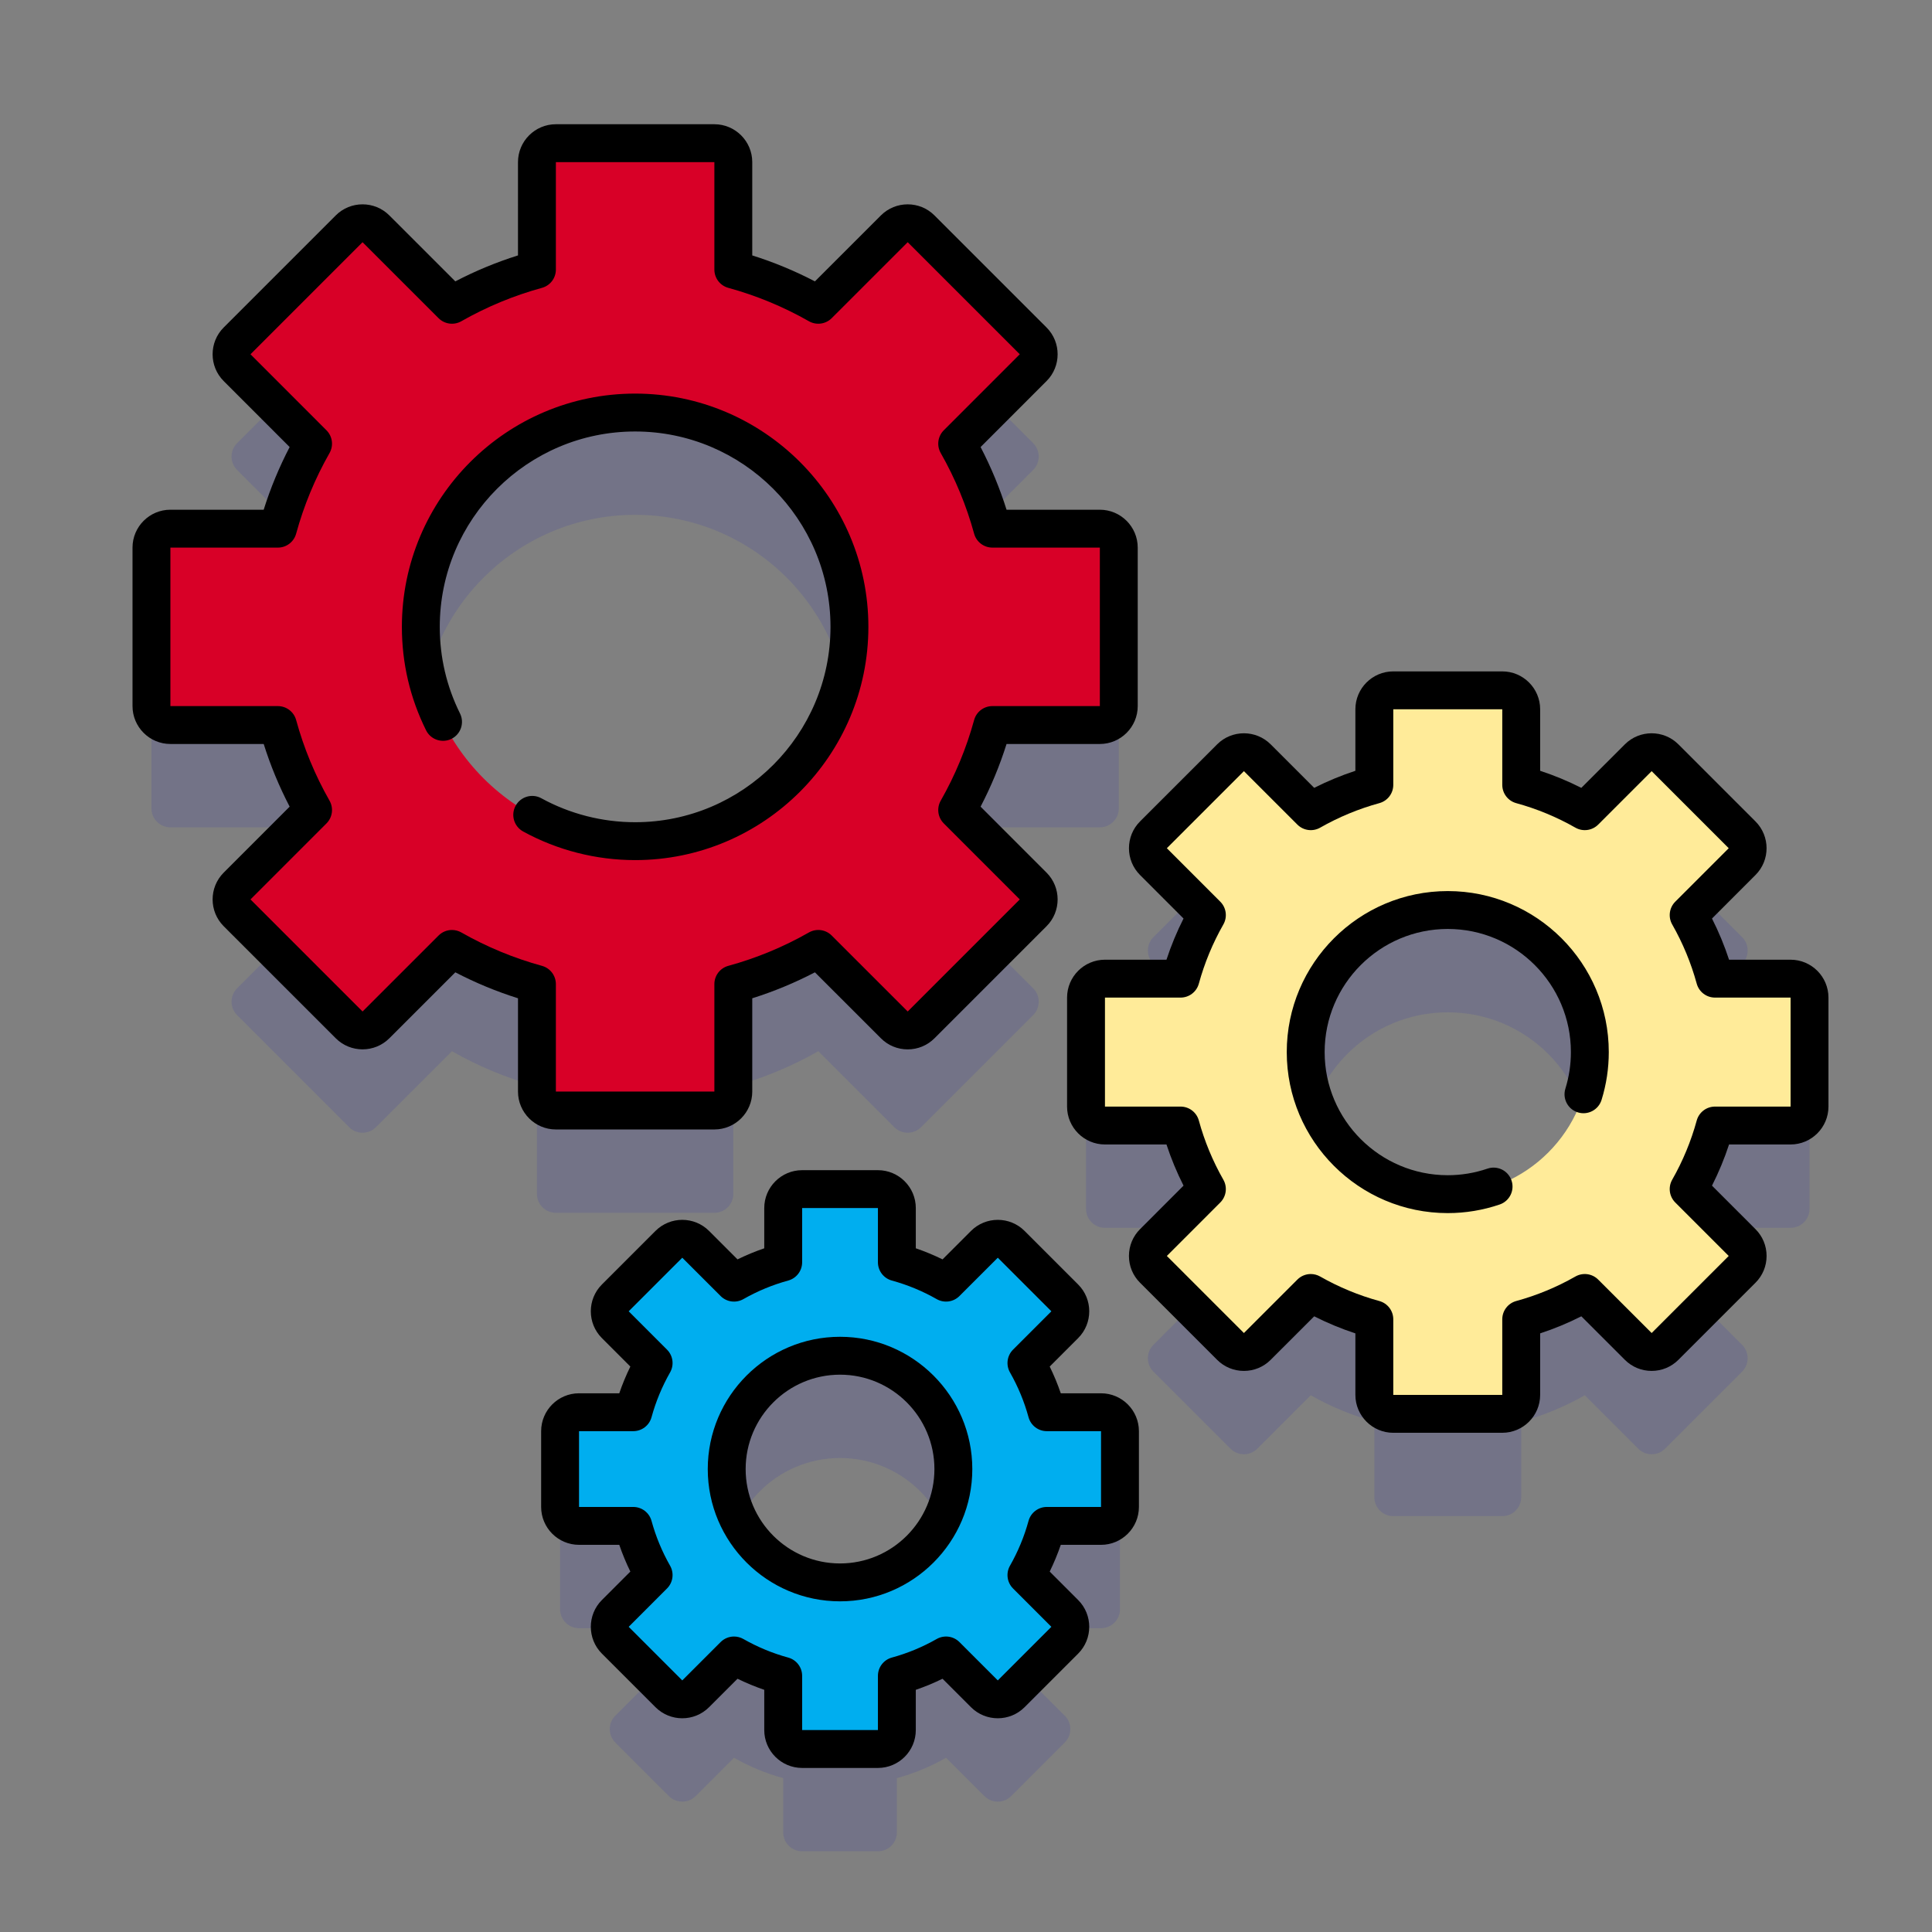<?xml version="1.0" encoding="UTF-8" standalone="no"?>
<svg
   xmlns:dc="http://purl.org/dc/elements/1.1/"
   xmlns:cc="http://creativecommons.org/ns#"
   xmlns:rdf="http://www.w3.org/1999/02/22-rdf-syntax-ns#"
   xmlns:svg="http://www.w3.org/2000/svg"
   xmlns="http://www.w3.org/2000/svg"
   xmlns:sodipodi="http://sodipodi.sourceforge.net/DTD/sodipodi-0.dtd"
   xmlns:inkscape="http://www.inkscape.org/namespaces/inkscape"
   id="Capa_1"
   enable-background="new 0 0 512 512"
   height="128"
   viewBox="0 0 128 128"
   width="128"
   version="1.1"
   sodipodi:docname="setting.svg"
   inkscape:version="0.92.3 (2405546, 2018-03-11)">
  <rect x="0" y="0" width="128" height="128" fill="#808080" stroke="none"/>
  <defs
     id="defs72" />
  <sodipodi:namedview
     pagecolor="#ffffff"
     bordercolor="#666666"
     borderopacity="1"
     objecttolerance="10"
     gridtolerance="10"
     guidetolerance="10"
     inkscape:pageopacity="0"
     inkscape:pageshadow="2"
     inkscape:window-width="1366"
     inkscape:window-height="713"
     id="namedview70"
     showgrid="false"
     showguides="false"
     inkscape:zoom="2.6074563"
     inkscape:cx="47.663831"
     inkscape:cy="56.66439"
     inkscape:window-x="0"
     inkscape:window-y="27"
     inkscape:window-maximized="1"
     inkscape:current-layer="g67">
    <inkscape:grid
       type="xygrid"
       id="grid76" />
  </sodipodi:namedview>
  <linearGradient
     id="SVGID_1_"
     gradientUnits="userSpaceOnUse"
     x1="514.74"
     x2="-406.352"
     y1="325.589"
     y2="121.569">
    <stop
       offset=".007"
       stop-color="#9494ff"
       id="stop2" />
    <stop
       offset=".992"
       stop-color="#ffe8dc"
       stop-opacity="0"
       id="stop4" />
  </linearGradient>
  <g
     id="g67"
     transform="translate(0,-384)">
    <g
       id="g65"
       transform="matrix(0.251,0,0,0.251,0.704,382.425)">
      <g
         id="g17"
         style="fill:#0000cc">
        <path
           d="m 474.827,325.363 v -28.77 c 0,-2.761 -2.239,-5 -5,-5 h -19.956 c -1.622,-5.929 -3.972,-11.553 -6.949,-16.778 l 14.109,-14.114 c 1.952,-1.953 1.952,-5.118 -0.001,-7.07 l -20.343,-20.343 c -1.952,-1.952 -5.118,-1.953 -7.07,-0.001 l -14.114,14.109 c -5.225,-2.976 -10.849,-5.326 -16.778,-6.949 v -19.956 c 0,-2.761 -2.239,-5 -5,-5 h -28.77 c -2.761,0 -5,2.239 -5,5 v 19.956 c -5.929,1.622 -11.553,3.972 -16.778,6.949 l -14.114,-14.109 c -1.953,-1.952 -5.118,-1.952 -7.07,0.001 l -20.343,20.343 c -1.952,1.952 -1.953,5.118 -10e-4,7.07 l 14.109,14.114 c -2.976,5.225 -5.326,10.85 -6.949,16.778 h -19.956 c -2.761,0 -5,2.239 -5,5 v 28.77 c 0,2.761 2.239,5 5,5 h 19.956 c 1.622,5.929 3.972,11.553 6.949,16.778 l -14.109,14.114 c -1.952,1.953 -1.952,5.118 10e-4,7.07 l 20.343,20.343 c 1.952,1.952 5.118,1.953 7.07,10e-4 l 14.114,-14.109 c 5.225,2.976 10.85,5.326 16.778,6.949 v 19.956 c 0,2.761 2.239,5 5,5 h 28.77 c 2.761,0 5,-2.239 5,-5 v -19.956 c 5.929,-1.622 11.553,-3.972 16.778,-6.949 l 14.114,14.109 c 1.953,1.952 5.118,1.952 7.07,-10e-4 l 20.343,-20.343 c 1.952,-1.952 1.953,-5.118 0.001,-7.07 l -14.109,-14.114 c 2.976,-5.225 5.326,-10.85 6.949,-16.778 h 19.956 c 2.761,0 5,-2.239 5,-5 z m -95.487,23.115 c -20.711,0 -37.5,-16.789 -37.5,-37.5 0,-20.711 16.789,-37.5 37.5,-37.5 20.711,0 37.5,16.789 37.5,37.5 0,20.711 -16.789,37.5 -37.5,37.5 z"
           id="path11"
           inkscape:connector-curvature="0"
           style="opacity:0.1" />
        <path
           d="M 292.818,431.041 V 411.04 c 0,-2.761 -2.239,-5 -5,-5 h -14.312 c -1.255,-4.588 -3.074,-8.94 -5.377,-12.984 l 10.119,-10.122 c 1.952,-1.953 1.952,-5.118 -10e-4,-7.07 l -14.143,-14.143 c -1.952,-1.952 -5.118,-1.953 -7.07,-10e-4 l -10.122,10.119 c -4.043,-2.303 -8.396,-4.122 -12.984,-5.377 V 352.15 c 0,-2.761 -2.239,-5 -5,-5 h -20.002 c -2.761,0 -5,2.239 -5,5 v 14.312 c -4.588,1.255 -8.94,3.074 -12.984,5.377 L 180.82,361.72 c -1.953,-1.952 -5.118,-1.952 -7.07,10e-4 l -14.144,14.143 c -1.952,1.952 -1.953,5.118 -0.001,7.07 l 10.119,10.122 c -2.303,4.043 -4.122,8.396 -5.377,12.984 h -14.312 c -2.761,0 -5,2.239 -5,5 v 20.002 c 0,2.761 2.239,5 5,5 h 14.312 c 1.255,4.588 3.074,8.94 5.377,12.984 l -10.119,10.122 c -1.952,1.953 -1.952,5.118 0.001,7.07 l 14.144,14.143 c 1.952,1.952 5.118,1.953 7.07,0.001 l 10.122,-10.119 c 4.043,2.303 8.396,4.122 12.984,5.377 v 14.312 c 0,2.761 2.239,5 5,5 h 20.002 c 2.761,0 5,-2.239 5,-5 V 475.62 c 4.588,-1.255 8.94,-3.074 12.984,-5.377 l 10.122,10.119 c 1.953,1.952 5.118,1.952 7.07,-0.001 l 14.143,-14.143 c 1.952,-1.952 1.953,-5.118 10e-4,-7.07 l -10.119,-10.122 c 2.303,-4.043 4.122,-8.396 5.377,-12.984 h 14.312 c 2.761,-10e-4 5,-2.239 5,-5.001 z m -73.892,19.913 c -16.521,0 -29.914,-13.393 -29.914,-29.914 0,-16.521 13.393,-29.914 29.914,-29.914 16.521,0 29.914,13.393 29.914,29.914 0,16.521 -13.393,29.914 -29.914,29.914 z"
           id="path13"
           inkscape:connector-curvature="0"
           style="opacity:0.1" />
        <path
           d="m 292.507,219.653 v -41.835 c 0,-2.761 -2.239,-5 -5,-5 h -28.366 c -2.169,-7.927 -5.311,-15.447 -9.291,-22.433 l 20.055,-20.062 c 1.952,-1.953 1.952,-5.118 -10e-4,-7.07 L 240.322,93.671 c -1.952,-1.952 -5.118,-1.953 -7.07,-0.001 l -20.062,20.055 c -6.986,-3.979 -14.506,-7.121 -22.433,-9.291 V 76.068 c 0,-2.761 -2.239,-5 -5,-5 h -41.835 c -2.761,0 -5,2.239 -5,5 v 28.366 c -7.927,2.169 -15.447,5.311 -22.433,9.291 L 96.428,93.67 c -1.953,-1.952 -5.118,-1.952 -7.07,0.001 l -29.582,29.582 c -1.952,1.952 -1.953,5.118 -0.001,7.07 l 20.055,20.062 c -3.979,6.986 -7.121,14.506 -9.291,22.433 H 42.173 c -2.761,0 -5,2.239 -5,5 v 41.835 c 0,2.761 2.239,5 5,5 h 28.366 c 2.169,7.927 5.311,15.447 9.291,22.433 l -20.055,20.062 c -1.952,1.953 -1.952,5.118 0.001,7.07 L 89.358,303.8 c 1.952,1.952 5.118,1.953 7.07,10e-4 l 20.062,-20.055 c 6.986,3.979 14.506,7.121 22.433,9.291 v 28.366 c 0,2.761 2.239,5 5,5 h 41.835 c 2.761,0 5,-2.239 5,-5 v -28.366 c 7.927,-2.169 15.447,-5.311 22.433,-9.291 l 20.062,20.055 c 1.953,1.952 5.118,1.952 7.07,-10e-4 l 29.582,-29.582 c 1.952,-1.952 1.953,-5.118 0.001,-7.07 l -20.055,-20.062 c 3.979,-6.986 7.121,-14.506 9.291,-22.433 h 28.366 c 2.76,0 4.999,-2.239 4.999,-5 z m -127.667,35.65 c -31.242,0 -56.568,-25.326 -56.568,-56.568 0,-31.242 25.326,-56.568 56.568,-56.568 31.242,0 56.568,25.326 56.568,56.568 0,31.242 -25.326,56.568 -56.568,56.568 z"
           id="path15"
           inkscape:connector-curvature="0"
           style="opacity:0.1" />
      </g>
      <g
         id="g43">
        <g
           id="g25">
          <path
             d="m 474.827,298.363 v -28.77 c 0,-2.761 -2.239,-5 -5,-5 h -19.956 c -1.622,-5.929 -3.972,-11.553 -6.949,-16.778 l 14.109,-14.114 c 1.952,-1.953 1.952,-5.118 -0.001,-7.07 l -20.343,-20.343 c -1.952,-1.952 -5.118,-1.953 -7.07,-0.001 l -14.114,14.109 c -5.225,-2.976 -10.849,-5.326 -16.778,-6.949 v -19.956 c 0,-2.761 -2.239,-5 -5,-5 h -28.77 c -2.761,0 -5,2.239 -5,5 v 19.956 c -5.929,1.622 -11.553,3.972 -16.778,6.949 l -14.114,-14.109 c -1.953,-1.952 -5.118,-1.952 -7.07,0.001 l -20.343,20.343 c -1.952,1.952 -1.953,5.118 -10e-4,7.07 l 14.109,14.114 c -2.976,5.225 -5.326,10.85 -6.949,16.778 h -19.956 c -2.761,0 -5,2.239 -5,5 v 28.77 c 0,2.761 2.239,5 5,5 h 19.956 c 1.622,5.929 3.972,11.553 6.949,16.778 l -14.109,14.114 c -1.952,1.953 -1.952,5.118 10e-4,7.07 l 20.343,20.343 c 1.952,1.952 5.118,1.953 7.07,10e-4 l 14.114,-14.109 c 5.225,2.976 10.85,5.326 16.778,6.949 v 19.956 c 0,2.761 2.239,5 5,5 h 15.492 13.278 c 2.761,0 5,-2.239 5,-5 v -19.956 c 5.929,-1.622 11.553,-3.972 16.778,-6.949 l 14.114,14.109 c 1.953,1.952 5.118,1.952 7.07,-10e-4 l 20.343,-20.343 c 1.952,-1.952 1.953,-5.118 0.001,-7.07 l -14.109,-14.114 c 2.976,-5.225 5.326,-10.85 6.949,-16.778 h 19.956 c 2.761,0 5,-2.239 5,-5 z m -95.487,23.115 c -20.711,0 -37.5,-16.789 -37.5,-37.5 0,-20.711 16.789,-37.5 37.5,-37.5 20.711,0 37.5,16.789 37.5,37.5 0,20.711 -16.789,37.5 -37.5,37.5 z"
             id="path19"
             style="fill:#ffeb99;fill-opacity:1"
             inkscape:connector-curvature="0"
             sodipodi:nodetypes="sssccccscccssssccccscccssssccccscccsscssccccscccsssssss" />
          <g
             id="g23">
            <path
               d="m 393.725,384.465 h -28.77 c -5.514,0 -10,-4.486 -10,-10 v -16.239 c -3.728,-1.223 -7.364,-2.729 -10.871,-4.503 l -11.486,11.482 c -1.889,1.888 -4.399,2.928 -7.07,2.928 h -0.001 c -2.671,0 -5.183,-1.041 -7.071,-2.931 L 298.114,344.86 c -1.888,-1.888 -2.929,-4.398 -2.929,-7.07 0,-2.671 1.04,-5.182 2.928,-7.07 l 11.482,-11.486 c -1.774,-3.507 -3.28,-7.143 -4.503,-10.87 h -16.239 c -5.514,0 -10,-4.486 -10,-10 v -28.77 c 0,-5.514 4.486,-10 10,-10 h 16.239 c 1.222,-3.728 2.729,-7.364 4.503,-10.871 l -11.482,-11.486 c -3.897,-3.897 -3.897,-10.241 0,-14.141 l 20.344,-20.343 c 3.899,-3.9 10.243,-3.898 14.141,-0.002 l 11.486,11.483 c 3.507,-1.775 7.143,-3.281 10.871,-4.504 v -16.238 c 0,-5.514 4.486,-10 10,-10 h 28.77 c 5.514,0 10,4.486 10,10 v 16.238 c 3.728,1.223 7.363,2.729 10.871,4.504 l 11.486,-11.483 c 3.9,-3.897 10.244,-3.896 14.141,0.002 l 20.343,20.343 c 3.898,3.899 3.898,10.243 0,14.141 l -11.482,11.486 c 1.774,3.507 3.281,7.144 4.503,10.871 h 16.239 c 5.514,0 10,4.486 10,10 v 28.77 c 0,5.514 -4.486,10 -10,10 h -16.239 c -1.223,3.729 -2.729,7.363 -4.503,10.87 l 11.482,11.486 c 1.888,1.889 2.928,4.399 2.928,7.07 0,2.672 -1.041,5.183 -2.929,7.071 l -20.343,20.342 c -1.888,1.889 -4.399,2.93 -7.07,2.93 -2.671,0 -5.182,-1.039 -7.071,-2.928 l -11.486,-11.482 c -3.506,1.774 -7.142,3.28 -10.871,4.503 v 16.239 c 0.001,5.514 -4.485,10 -9.999,10 z m -50.547,-41.904 c 0.847,0 1.699,0.215 2.474,0.655 4.921,2.804 10.177,4.98 15.623,6.471 2.173,0.594 3.681,2.569 3.681,4.822 v 19.956 h 28.77 v -19.956 c 0,-2.253 1.507,-4.229 3.681,-4.823 5.446,-1.489 10.702,-3.666 15.623,-6.47 1.958,-1.112 4.417,-0.784 6.01,0.809 l 14.114,14.108 20.343,-20.343 -14.109,-14.114 c -1.592,-1.593 -1.923,-4.054 -0.808,-6.011 2.803,-4.92 4.98,-10.176 6.471,-15.622 0.595,-2.173 2.57,-3.68 4.823,-3.68 h 19.956 v -28.77 h -19.956 c -2.253,0 -4.228,-1.507 -4.823,-3.681 -1.49,-5.444 -3.667,-10.701 -6.471,-15.624 -1.114,-1.957 -0.784,-4.417 0.809,-6.01 l 14.109,-14.113 -20.343,-20.343 -14.113,14.109 c -1.593,1.592 -4.055,1.921 -6.01,0.809 -4.922,-2.805 -10.179,-4.981 -15.623,-6.471 -2.173,-0.595 -3.681,-2.57 -3.681,-4.823 v -19.955 h -28.77 v 19.955 c 0,2.253 -1.507,4.229 -3.681,4.822 -5.443,1.49 -10.7,3.667 -15.623,6.472 -1.957,1.114 -4.417,0.783 -6.01,-0.809 l -14.113,-14.109 -20.343,20.343 14.108,14.113 c 1.592,1.593 1.923,4.053 0.809,6.01 -2.804,4.923 -4.981,10.18 -6.471,15.624 -0.595,2.174 -2.569,3.681 -4.823,3.681 h -19.956 v 28.77 h 19.956 c 2.253,0 4.228,1.507 4.823,3.68 1.49,5.445 3.667,10.702 6.471,15.623 1.114,1.956 0.784,4.417 -0.809,6.01 l -14.108,14.114 20.343,20.343 14.113,-14.108 c 0.96,-0.962 2.24,-1.464 3.534,-1.464 z m 36.162,-16.082 c -23.435,0 -42.5,-19.065 -42.5,-42.5 0,-23.435 19.065,-42.5 42.5,-42.5 23.435,0 42.5,19.065 42.5,42.5 0,4.301 -0.642,8.547 -1.907,12.621 -0.819,2.637 -3.621,4.114 -6.258,3.292 -2.637,-0.819 -4.111,-3.621 -3.292,-6.259 0.966,-3.111 1.457,-6.36 1.457,-9.654 0,-17.921 -14.58,-32.5 -32.5,-32.5 -17.92,0 -32.5,14.579 -32.5,32.5 0,17.921 14.58,32.5 32.5,32.5 3.569,0 7.095,-0.585 10.48,-1.737 2.612,-0.894 5.455,0.506 6.345,3.12 0.89,2.614 -0.507,5.455 -3.121,6.346 -4.425,1.506 -9.036,2.271 -13.704,2.271 z"
               id="path21"
               style="fill:#000000;fill-opacity:1"
               inkscape:connector-curvature="0" />
          </g>
        </g>
        <g
           id="g33">
          <path
             d="M 292.818,404.041 V 384.04 c 0,-2.761 -2.239,-5 -5,-5 h -14.312 c -1.255,-4.588 -3.074,-8.94 -5.377,-12.984 l 10.119,-10.122 c 1.952,-1.953 1.952,-5.118 -10e-4,-7.07 l -14.143,-14.143 c -1.952,-1.952 -5.118,-1.953 -7.07,-10e-4 l -10.122,10.119 c -4.043,-2.303 -8.396,-4.122 -12.984,-5.377 V 325.15 c 0,-2.761 -2.239,-5 -5,-5 h -20.002 c -2.761,0 -5,2.239 -5,5 v 14.312 c -4.588,1.255 -8.94,3.074 -12.984,5.377 L 180.82,334.72 c -1.953,-1.952 -5.118,-1.952 -7.07,10e-4 l -14.144,14.143 c -1.952,1.952 -1.953,5.118 -0.001,7.07 l 10.119,10.122 c -2.303,4.043 -4.122,8.396 -5.377,12.984 h -14.312 c -2.761,0 -5,2.239 -5,5 v 20.002 c 0,2.761 2.239,5 5,5 h 14.312 c 1.255,4.588 3.074,8.94 5.377,12.984 l -10.119,10.122 c -1.952,1.953 -1.952,5.118 0.001,7.07 l 14.144,14.143 c 1.952,1.952 5.118,1.953 7.07,0.001 l 10.122,-10.119 c 4.043,2.303 8.396,4.122 12.984,5.377 v 14.312 c 0,2.761 2.239,5 5,5 h 20.002 c 2.761,0 5,-2.239 5,-5 V 448.62 c 4.588,-1.255 8.94,-3.074 12.984,-5.377 l 10.122,10.119 c 1.953,1.952 5.118,1.952 7.07,-0.001 l 9.676,-9.676 4.467,-4.467 c 1.952,-1.952 1.953,-5.118 10e-4,-7.07 l -10.119,-10.122 c 2.303,-4.043 4.122,-8.396 5.377,-12.984 h 14.312 c 2.761,-10e-4 5,-2.239 5,-5.001 z m -73.892,19.913 c -16.521,0 -29.914,-13.393 -29.914,-29.914 0,-16.521 13.393,-29.914 29.914,-29.914 16.521,0 29.914,13.393 29.914,29.914 0,16.521 -13.393,29.914 -29.914,29.914 z"
             id="path27"
             style="fill:#00aeef;fill-opacity:1"
             inkscape:connector-curvature="0"
             sodipodi:nodetypes="sssccccscccssssccccccccssssccccccccsssscccccsccccssssss" />
          <g
             id="g31">
            <path
               d="m 228.927,472.932 h -20.002 c -5.514,0 -10,-4.486 -10,-10 V 452.31 c -2.409,-0.826 -4.767,-1.803 -7.057,-2.923 l -7.514,7.511 c -3.898,3.898 -10.242,3.899 -14.141,-0.001 l -14.144,-14.144 c -3.897,-3.898 -3.898,-10.241 -0.002,-14.141 l 7.512,-7.515 c -1.121,-2.29 -2.097,-4.647 -2.923,-7.057 h -10.623 c -5.514,0 -10,-4.486 -10,-10 v -20 c 0,-5.514 4.486,-10 10,-10 h 10.623 c 0.826,-2.409 1.802,-4.767 2.923,-7.058 l -7.512,-7.514 c -3.898,-3.899 -3.897,-10.243 0.002,-14.142 l 14.143,-14.143 c 3.898,-3.898 10.242,-3.899 14.141,-10e-4 l 7.514,7.511 c 2.292,-1.121 4.648,-2.098 7.057,-2.923 v -10.622 c 0,-5.514 4.486,-10 10,-10 h 20.002 c 5.514,0 10,4.486 10,10 v 10.622 c 2.408,0.825 4.765,1.802 7.057,2.923 l 7.514,-7.511 c 3.898,-3.897 10.242,-3.897 14.141,0 l 14.144,14.145 c 3.899,3.897 3.899,10.241 0.001,14.141 l -7.512,7.514 c 1.121,2.291 2.098,4.648 2.923,7.058 h 10.623 c 5.514,0 10,4.486 10,10 v 20.001 c 0,5.514 -4.486,10 -10,10 h -10.623 c -0.826,2.409 -1.802,4.767 -2.923,7.057 l 7.511,7.514 c 3.897,3.9 3.896,10.243 -10e-4,14.142 l -14.144,14.144 c -3.899,3.898 -10.243,3.897 -14.142,10e-4 l -7.514,-7.511 c -2.29,1.12 -4.648,2.097 -7.057,2.923 v 10.622 c 0.003,5.512 -4.483,9.999 -9.997,9.999 z m -37.984,-34.689 c 0.847,0 1.699,0.215 2.473,0.655 3.726,2.122 7.706,3.771 11.829,4.899 2.173,0.595 3.68,2.569 3.68,4.822 v 14.312 h 20.002 V 448.62 c 0,-2.253 1.507,-4.228 3.68,-4.822 4.124,-1.129 8.104,-2.777 11.829,-4.899 1.957,-1.112 4.417,-0.784 6.009,0.809 l 10.122,10.118 14.144,-14.143 -10.118,-10.123 c -1.592,-1.593 -1.923,-4.054 -0.808,-6.01 2.122,-3.726 3.771,-7.705 4.898,-11.828 0.595,-2.174 2.569,-3.681 4.823,-3.681 h 14.312 V 384.04 h -14.312 c -2.253,0 -4.228,-1.507 -4.823,-3.681 -1.128,-4.122 -2.776,-8.103 -4.899,-11.829 -1.114,-1.957 -0.783,-4.417 0.809,-6.01 l 10.119,-10.122 -14.144,-14.144 -10.123,10.119 c -1.592,1.592 -4.052,1.923 -6.009,0.809 -3.729,-2.124 -7.708,-3.772 -11.828,-4.898 -2.173,-0.595 -3.681,-2.57 -3.681,-4.823 v -14.312 h -20.002 v 14.312 c 0,2.253 -1.507,4.229 -3.681,4.823 -4.12,1.126 -8.099,2.774 -11.828,4.898 -1.956,1.114 -4.417,0.785 -6.009,-0.809 l -10.122,-10.118 -14.144,14.143 10.118,10.122 c 1.592,1.593 1.923,4.053 0.809,6.01 -2.123,3.727 -3.771,7.707 -4.899,11.829 -0.595,2.174 -2.569,3.681 -4.823,3.681 h -14.312 v 20.001 h 14.312 c 2.253,0 4.228,1.507 4.823,3.681 1.128,4.123 2.776,8.103 4.898,11.828 1.115,1.956 0.784,4.417 -0.808,6.01 l -10.119,10.122 14.144,14.145 10.122,-10.119 c 0.964,-0.963 2.243,-1.465 3.537,-1.465 z m 27.983,-9.289 c -19.251,0 -34.914,-15.662 -34.914,-34.914 0,-19.251 15.662,-34.913 34.914,-34.913 19.252,0 34.914,15.662 34.914,34.913 0,19.252 -15.662,34.914 -34.914,34.914 z m 0,-59.827 c -13.737,0 -24.914,11.176 -24.914,24.913 0,13.737 11.176,24.914 24.914,24.914 13.738,0 24.914,-11.177 24.914,-24.914 0,-13.737 -11.176,-24.913 -24.914,-24.913 z"
               id="path29"
               style="fill:#000000;fill-opacity:1"
               inkscape:connector-curvature="0" />
          </g>
        </g>
        <g
           id="g41">
          <path
             d="m 292.507,192.653 v -41.835 c 0,-2.761 -2.239,-5 -5,-5 h -28.366 c -2.169,-7.927 -5.311,-15.447 -9.291,-22.433 l 20.055,-20.062 c 1.952,-1.953 1.952,-5.118 -10e-4,-7.07 L 240.322,66.671 c -1.952,-1.952 -5.118,-1.953 -7.07,-0.001 L 213.19,86.725 c -6.986,-3.979 -14.506,-7.121 -22.433,-9.291 V 49.068 c 0,-2.761 -2.239,-5 -5,-5 h -41.835 c -2.761,0 -5,2.239 -5,5 v 28.366 c -7.927,2.169 -15.447,5.311 -22.433,9.291 L 96.428,66.67 c -1.953,-1.952 -5.118,-1.952 -7.07,0.001 L 59.776,96.252 c -1.952,1.952 -1.953,5.118 -0.001,7.07 l 20.055,20.062 c -3.979,6.986 -7.121,14.506 -9.291,22.433 H 42.173 c -2.761,0 -5,2.239 -5,5 v 41.835 c 0,2.761 2.239,5 5,5 h 28.366 c 2.169,7.927 5.311,15.447 9.291,22.433 l -20.055,20.062 c -1.952,1.953 -1.952,5.118 0.001,7.07 l 29.582,29.582 c 1.952,1.952 5.118,1.953 7.07,0.001 l 20.062,-20.055 c 6.986,3.979 14.506,7.121 22.433,9.291 v 28.366 c 0,2.761 2.239,5 5,5 h 41.835 c 2.761,0 5,-2.239 5,-5 v -28.366 c 7.927,-2.169 15.447,-5.311 22.433,-9.291 l 12.98,12.976 7.082,7.079 c 1.953,1.952 5.118,1.952 7.07,-0.001 l 29.582,-29.582 c 1.952,-1.952 1.953,-5.118 0.001,-7.07 l -20.055,-20.062 c 3.979,-6.986 7.121,-14.506 9.291,-22.433 h 28.366 c 2.76,0.001 4.999,-2.238 4.999,-4.999 z m -127.667,35.65 c -31.242,0 -56.568,-25.326 -56.568,-56.568 0,-31.242 25.326,-56.568 56.568,-56.568 31.242,0 56.568,25.326 56.568,56.568 0,31.242 -25.326,56.568 -56.568,56.568 z"
             id="path35"
             style="fill:#d80027;fill-opacity:1"
             inkscape:connector-curvature="0"
             sodipodi:nodetypes="sssccccscccssssccccccccssssccccscccsssscccccsccccssssss" />
          <g
             id="g39">
            <path
               d="m 185.758,304.401 h -41.835 c -5.514,0 -10,-4.486 -10,-10 v -24.626 c -5.696,-1.792 -11.235,-4.087 -16.542,-6.852 l -17.417,17.412 c -3.899,3.898 -10.244,3.898 -14.142,-0.002 L 56.24,250.752 c -3.898,-3.896 -3.899,-10.24 -0.001,-14.14 l 17.412,-17.417 c -2.765,-5.308 -5.06,-10.848 -6.852,-16.543 H 42.173 c -5.514,0 -10,-4.486 -10,-10 v -41.835 c 0,-5.514 4.486,-10 10,-10 h 24.625 c 1.792,-5.696 4.087,-11.235 6.852,-16.542 L 56.238,106.857 c -3.897,-3.897 -3.897,-10.241 0,-14.141 L 85.82,63.135 c 3.899,-3.897 10.243,-3.898 14.142,-0.002 l 17.417,17.412 c 5.306,-2.765 10.845,-5.06 16.542,-6.852 V 49.068 c 0,-5.514 4.486,-10 10,-10 h 41.835 c 5.514,0 10,4.486 10,10 v 24.626 c 5.696,1.792 11.235,4.087 16.542,6.851 l 17.417,-17.411 c 3.9,-3.897 10.244,-3.896 14.141,0.002 l 29.582,29.581 c 3.898,3.9 3.898,10.243 0,14.141 l -17.411,17.418 c 2.765,5.307 5.06,10.846 6.852,16.542 h 24.625 c 5.514,0 10,4.486 10,10 v 41.835 c 0,5.514 -4.486,10 -10,10 h -24.625 c -1.792,5.695 -4.087,11.235 -6.852,16.543 l 17.412,17.416 c 3.897,3.899 3.897,10.243 -0.001,14.141 l -29.582,29.582 c -1.888,1.889 -4.399,2.93 -7.07,2.93 -2.671,0 -5.182,-1.039 -7.071,-2.928 l -17.417,-17.412 c -5.306,2.765 -10.845,5.06 -16.542,6.852 v 24.626 c 0.002,5.512 -4.484,9.998 -9.998,9.998 z m -69.267,-52.656 c 0.847,0 1.699,0.215 2.474,0.655 6.702,3.818 13.86,6.782 21.277,8.813 2.173,0.594 3.68,2.569 3.68,4.822 v 28.366 h 41.835 v -28.366 c 0,-2.253 1.507,-4.229 3.68,-4.822 7.417,-2.03 14.576,-4.994 21.277,-8.813 1.958,-1.112 4.417,-0.783 6.01,0.809 l 20.062,20.055 29.582,-29.582 -20.055,-20.061 c -1.592,-1.593 -1.923,-4.053 -0.809,-6.01 3.818,-6.703 6.783,-13.862 8.813,-21.278 0.595,-2.174 2.569,-3.681 4.823,-3.681 h 28.366 V 150.817 H 259.14 c -2.253,0 -4.228,-1.507 -4.823,-3.681 -2.029,-7.416 -4.994,-14.575 -8.812,-21.277 -1.115,-1.956 -0.784,-4.417 0.808,-6.01 L 266.368,99.786 236.786,70.205 216.725,90.26 c -1.594,1.591 -4.053,1.921 -6.01,0.809 -6.702,-3.818 -13.86,-6.782 -21.277,-8.813 -2.173,-0.594 -3.68,-2.569 -3.68,-4.822 V 49.068 h -41.835 v 28.366 c 0,2.253 -1.507,4.229 -3.68,4.822 -7.417,2.03 -14.576,4.994 -21.277,8.813 -1.956,1.114 -4.417,0.785 -6.01,-0.809 L 92.893,70.206 63.312,99.787 83.367,119.85 c 1.592,1.593 1.923,4.054 0.808,6.01 -3.818,6.702 -6.783,13.861 -8.812,21.277 -0.595,2.174 -2.569,3.681 -4.823,3.681 H 42.173 v 41.835 H 70.54 c 2.253,0 4.228,1.507 4.823,3.681 2.029,7.416 4.994,14.575 8.813,21.278 1.114,1.957 0.784,4.417 -0.809,6.01 l -20.055,20.061 29.582,29.582 20.062,-20.055 c 0.961,-0.963 2.241,-1.465 3.535,-1.465 z m 48.349,-18.442 c -10.328,0 -20.551,-2.613 -29.564,-7.557 -2.421,-1.328 -3.308,-4.367 -1.979,-6.788 1.329,-2.421 4.368,-3.309 6.788,-1.979 7.544,4.138 16.104,6.324 24.756,6.324 28.435,0 51.568,-23.134 51.568,-51.568 0,-28.434 -23.133,-51.567 -51.568,-51.567 -28.435,0 -51.567,23.133 -51.567,51.567 0,8.018 1.798,15.711 5.345,22.865 1.226,2.474 0.215,5.474 -2.259,6.7 -2.476,1.225 -5.474,0.215 -6.701,-2.259 -4.237,-8.547 -6.385,-17.734 -6.385,-27.307 0,-33.948 27.619,-61.567 61.567,-61.567 33.949,0 61.568,27.619 61.568,61.567 -0.001,33.95 -27.62,61.569 -61.569,61.569 z"
               id="path37"
               style="fill:#000000;fill-opacity:1"
               inkscape:connector-curvature="0" />
          </g>
        </g>
      </g>
      <g
         id="g47" />
      <g
         id="g51" />
      <g
         id="g55" />
      <g
         id="g59" />
      <g
         id="g63" />
    </g>
  </g>
</svg>
